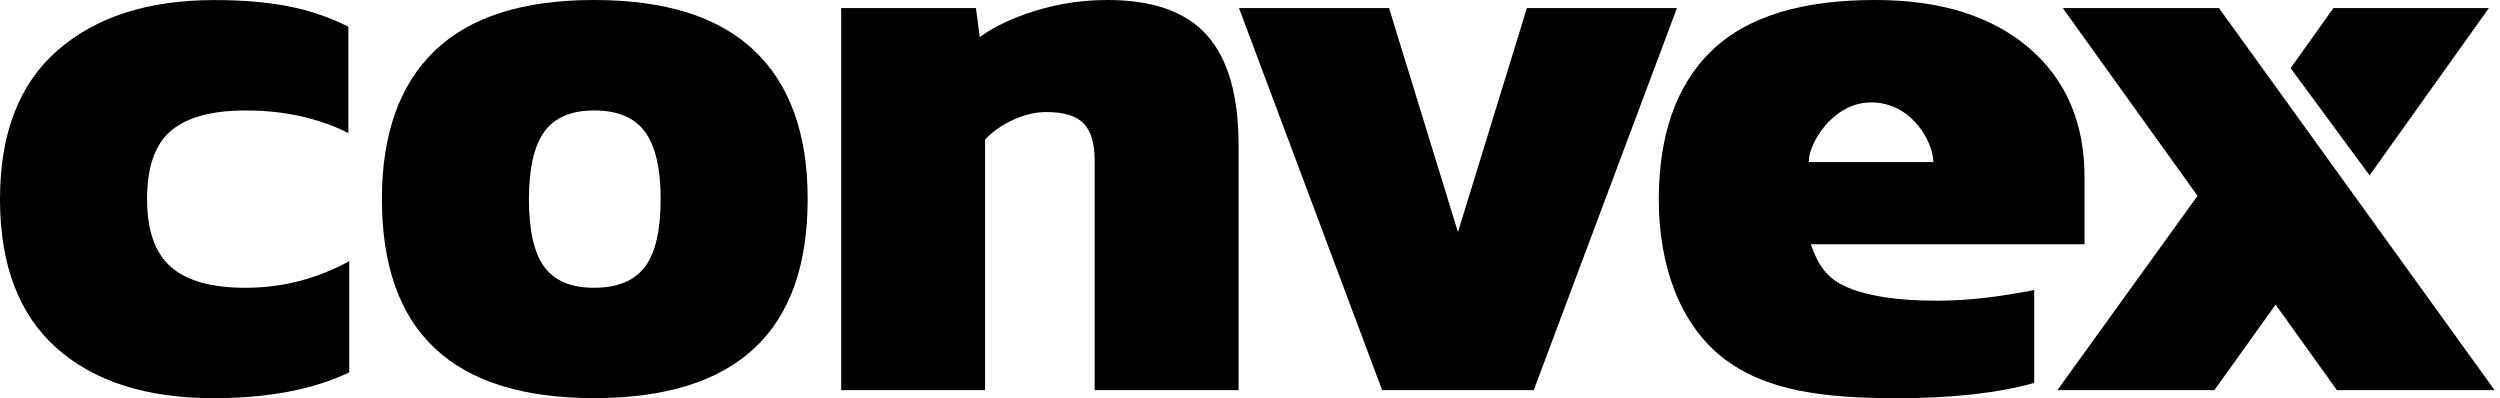 <svg width="452" height="72" viewBox="0 0 452 72" fill="none" xmlns="http://www.w3.org/2000/svg">
<path d="M10.178 62.883C3.393 56.815 0 47.847 0 36.001C0 24.155 3.458 15.187 10.386 9.12C17.303 3.052 26.767 0.013 38.768 0.013C43.752 0.013 48.155 0.371 51.987 1.111C55.819 1.839 59.486 3.075 62.988 4.832L62.988 24.051C57.542 21.335 51.361 19.972 44.444 19.972C38.351 19.972 33.849 21.185 30.951 23.612C28.041 26.039 26.592 30.165 26.592 36.001C26.592 41.641 28.019 45.721 30.885 48.24C33.739 50.771 38.263 52.031 44.455 52.031C51.01 52.031 57.235 50.424 63.142 47.223L63.142 67.332C56.587 70.441 48.419 71.99 38.636 71.99C26.438 71.99 16.963 68.95 10.178 62.883Z" fill="black"/>
<path d="M69.05 35.988C69.05 24.235 72.234 15.301 78.602 9.176C84.97 3.051 94.566 0 107.4 0C120.323 0 129.985 3.063 136.408 9.176C142.82 15.29 146.026 24.235 146.026 35.988C146.026 59.981 133.147 71.977 107.4 71.977C81.83 71.988 69.05 59.992 69.05 35.988ZM116.612 48.239C118.5 45.708 119.445 41.628 119.445 36C119.445 30.464 118.5 26.408 116.612 23.831C114.724 21.253 111.649 19.971 107.4 19.971C103.25 19.971 100.242 21.265 98.397 23.831C96.553 26.408 95.631 30.464 95.631 36C95.631 41.64 96.553 45.719 98.397 48.239C100.242 50.77 103.239 52.029 107.4 52.029C111.649 52.029 114.713 50.758 116.612 48.239Z" fill="black"/>
<path d="M152.085 1.456L176.448 1.456L177.14 6.703C179.819 4.761 183.233 3.155 187.383 1.895C191.534 0.636 195.826 0 200.262 0C208.475 0 214.469 2.138 218.257 6.414C222.045 10.69 223.933 17.289 223.933 26.234V70.532H197.913V28.997C197.913 25.888 197.243 23.657 195.903 22.293C194.564 20.93 192.324 20.259 189.184 20.259C187.252 20.259 185.264 20.722 183.233 21.646C181.202 22.571 179.5 23.761 178.106 25.217V70.532H152.085V1.456Z" fill="black"/>
<path d="M224.01 1.457L251.14 1.457L263.601 41.964L276.062 1.457L303.192 1.457L277.303 70.533L249.888 70.533L224.01 1.457Z" fill="black"/>
<path d="M311.383 64.592C303.566 58.42 299.91 47.707 299.91 36.139C299.91 24.871 302.82 15.59 309.462 9.176C316.105 2.762 326.227 0 339.007 0C350.766 0 360.011 2.866 366.763 8.598C373.504 14.331 376.886 22.155 376.886 32.059V44.159L327.402 44.159C328.632 47.753 330.191 50.354 334.023 51.96C337.855 53.567 343.201 54.364 350.042 54.364C354.126 54.364 358.298 54.029 362.536 53.347C364.029 53.104 366.489 52.723 367.784 52.434V69.226C361.317 71.075 352.699 72 342.982 72C329.906 71.988 319.201 70.763 311.383 64.592ZM349.548 29.297C349.548 25.876 345.804 18.514 338.283 18.514C331.498 18.514 327.018 25.761 327.018 29.297L349.548 29.297Z" fill="black"/>
<path d="M397.314 35.411L372.951 1.457L401.19 1.457L451.025 70.533H422.511L411.433 55.081L400.355 70.533H371.974L397.314 35.411Z" fill="black"/>
<path d="M421.887 1.457L449.994 1.457L428.42 31.702L414.146 12.321L421.887 1.457Z" fill="black"/>
</svg>
